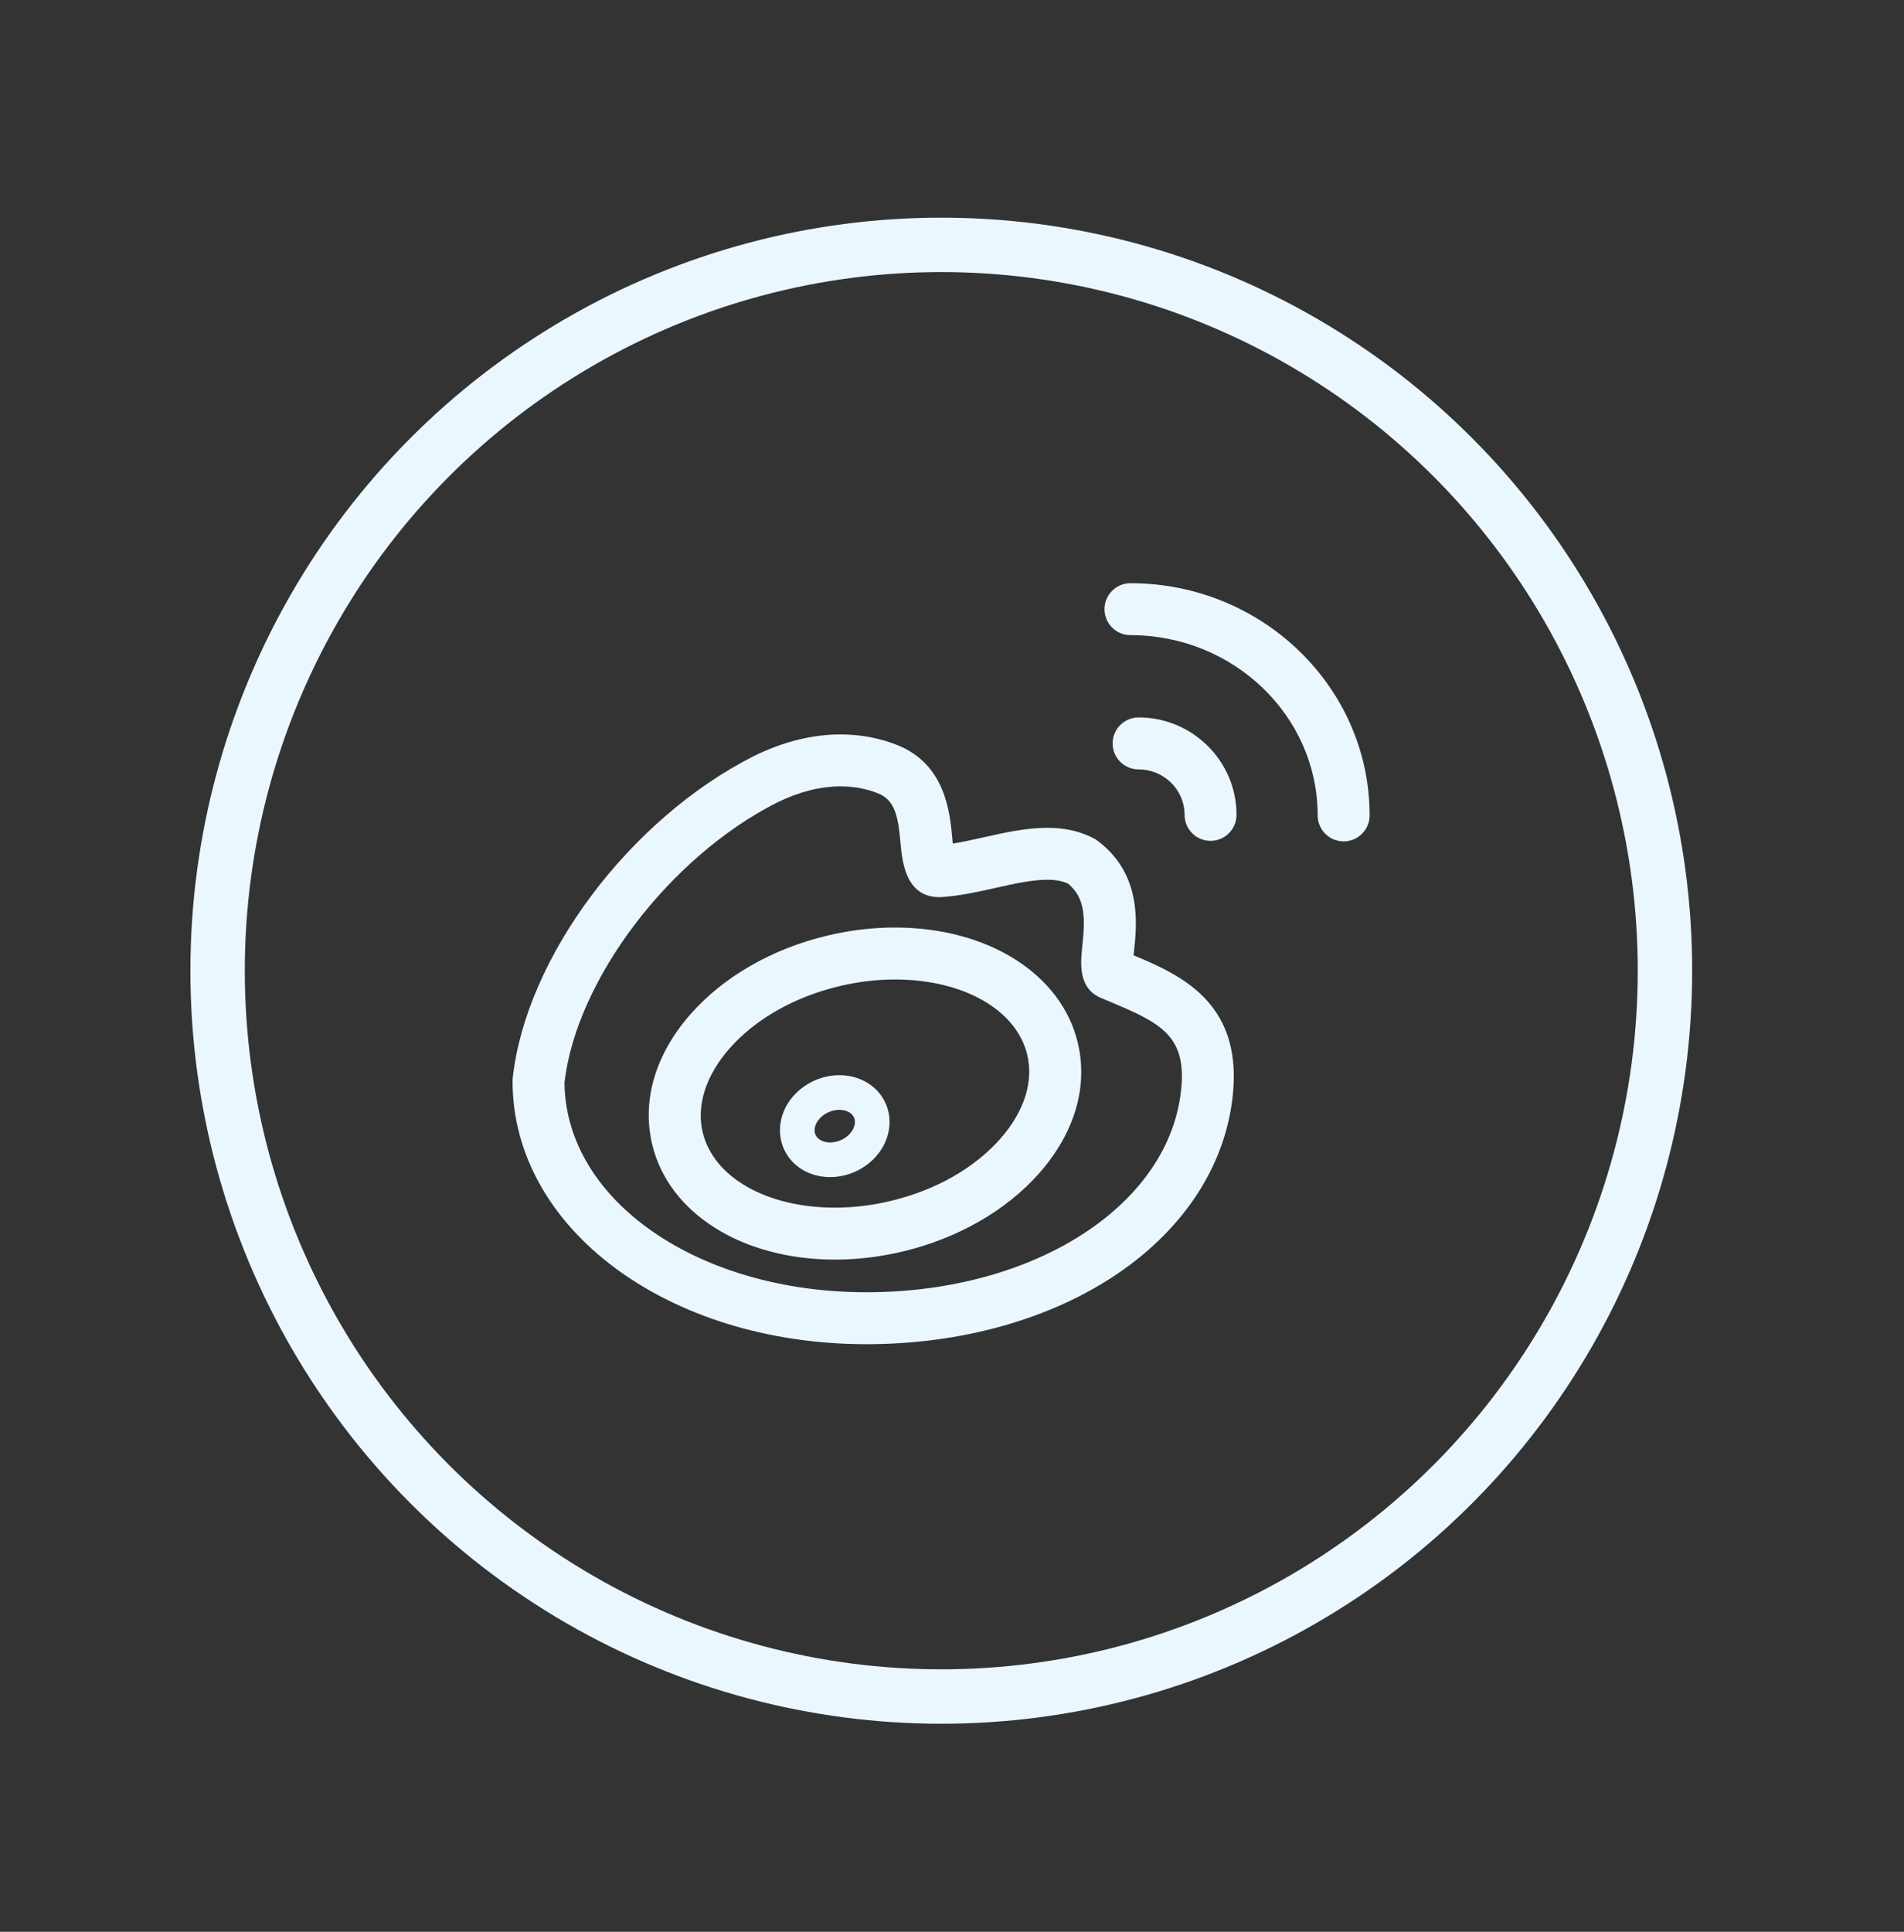 <?xml version="1.0" encoding="UTF-8"?>
<svg width="70px" height="71px" viewBox="0 0 70 71" version="1.1" xmlns="http://www.w3.org/2000/svg" xmlns:xlink="http://www.w3.org/1999/xlink">
    <rect x="0" y="0" width="70" height="71" fill="#333333" stroke="none"/>
    <!-- Generator: Sketch 51.1 (57501) - http://www.bohemiancoding.com/sketch -->
    <title>12/微博</title>
    <desc>Created with Sketch.</desc>
    <defs></defs>
    <g id="12/微博" stroke="none" stroke-width="1" fill="none" fill-rule="evenodd">
        <g id="Group" transform="translate(7, 8)">
            <ellipse id="Oval" stroke="#EBF7FF" stroke-width="2" fill-rule="nonzero" cx="27.606" cy="27.677" rx="26.606" ry="26.677"></ellipse>
            <g id="weibo" transform="translate(11.831, 13.408)"></g>
            <path d="M34.676,27.111 C34.681,27.06 34.686,27.009 34.691,26.962 C34.798,25.971 34.995,24.125 33.342,22.894 L33.282,22.85 L33.217,22.815 C32.719,22.552 32.157,22.425 31.498,22.425 C30.729,22.425 29.943,22.6 29.184,22.77 C28.782,22.86 28.395,22.946 28.029,23.004 C28.023,22.945 28.018,22.886 28.013,22.833 C27.927,21.879 27.767,20.103 26.007,19.392 C25.35,19.127 24.643,18.993 23.905,18.993 C22.868,18.993 21.802,19.257 20.723,19.784 C16.144,22.096 12.329,27.19 11.849,31.634 L11.844,31.736 C11.844,37.158 17.558,41.404 24.854,41.404 C28.331,41.404 31.6,40.491 34.057,38.833 C36.597,37.119 38.118,34.726 38.338,32.094 C38.613,28.808 36.364,27.817 34.676,27.111 L34.676,27.111 Z M36.435,31.935 C36.074,36.245 31.095,39.495 24.854,39.495 C18.653,39.495 13.791,36.113 13.753,31.787 C14.189,28.005 17.618,23.491 21.572,21.494 C22.376,21.101 23.161,20.902 23.905,20.902 C24.396,20.902 24.863,20.99 25.292,21.163 C25.922,21.418 26.025,22.057 26.11,23.004 C26.168,23.643 26.288,24.973 27.53,24.973 C27.559,24.973 27.589,24.972 27.62,24.971 C28.285,24.928 28.954,24.778 29.6,24.634 C30.289,24.48 30.939,24.334 31.498,24.334 C31.805,24.334 32.056,24.38 32.261,24.473 C32.921,25.01 32.895,25.794 32.792,26.759 C32.726,27.378 32.626,28.314 33.469,28.675 C33.599,28.731 33.731,28.786 33.864,28.841 C35.66,29.593 36.591,30.072 36.435,31.935 L36.435,31.935 Z M34.86,18.368 C34.333,18.368 33.905,18.796 33.905,19.323 C33.905,19.85 34.333,20.278 34.86,20.278 C35.792,20.278 36.551,21.027 36.551,21.949 C36.551,22.476 36.978,22.904 37.506,22.904 C38.033,22.904 38.46,22.476 38.46,21.949 C38.46,19.974 36.845,18.368 34.86,18.368 Z M34.561,13.435 C34.034,13.435 33.607,13.862 33.607,14.389 C33.607,14.917 34.034,15.344 34.561,15.344 C38.357,15.344 41.444,18.316 41.444,21.969 C41.444,22.496 41.872,22.924 42.399,22.924 C42.927,22.924 43.354,22.496 43.354,21.969 C43.354,17.263 39.41,13.435 34.561,13.435 Z M25.902,26.09 C25.08,26.09 24.243,26.19 23.417,26.387 C21.385,26.871 19.598,27.898 18.386,29.276 C17.093,30.747 16.592,32.445 16.977,34.058 C17.581,36.592 20.282,38.295 23.699,38.295 C24.522,38.295 25.358,38.195 26.185,37.998 C28.217,37.514 30.004,36.488 31.216,35.109 C32.509,33.638 33.01,31.94 32.625,30.327 C32.021,27.793 29.319,26.09 25.903,26.09 L25.902,26.09 Z M29.781,33.848 C28.828,34.933 27.393,35.747 25.742,36.14 C25.06,36.303 24.373,36.385 23.699,36.385 C21.184,36.385 19.229,35.272 18.834,33.615 C18.598,32.623 18.948,31.529 19.82,30.537 C20.774,29.453 22.208,28.638 23.86,28.245 C24.541,28.082 25.229,28 25.903,28 C28.417,28 30.372,29.113 30.767,30.77 C31.004,31.763 30.654,32.856 29.781,33.848 Z M23.858,31.517 C23.548,31.517 23.231,31.586 22.94,31.716 C22.458,31.932 22.074,32.299 21.858,32.751 C21.629,33.231 21.615,33.769 21.82,34.228 C22.106,34.866 22.758,35.263 23.522,35.263 C23.832,35.263 24.149,35.194 24.439,35.064 C24.921,34.848 25.306,34.481 25.521,34.03 C25.751,33.55 25.765,33.012 25.56,32.553 C25.274,31.914 24.622,31.517 23.858,31.517 L23.858,31.517 Z M24.373,33.48 C24.288,33.657 24.123,33.811 23.919,33.902 C23.791,33.959 23.653,33.99 23.522,33.99 C23.267,33.99 23.06,33.881 22.982,33.707 C22.91,33.547 22.967,33.384 23.006,33.3 C23.091,33.123 23.256,32.969 23.46,32.878 C23.588,32.821 23.726,32.79 23.858,32.79 C24.113,32.79 24.319,32.899 24.398,33.073 C24.469,33.233 24.413,33.397 24.373,33.48 Z" id="Shape" fill="#EBF7FF" fill-rule="nonzero"></path>
        </g>
    </g>
</svg>